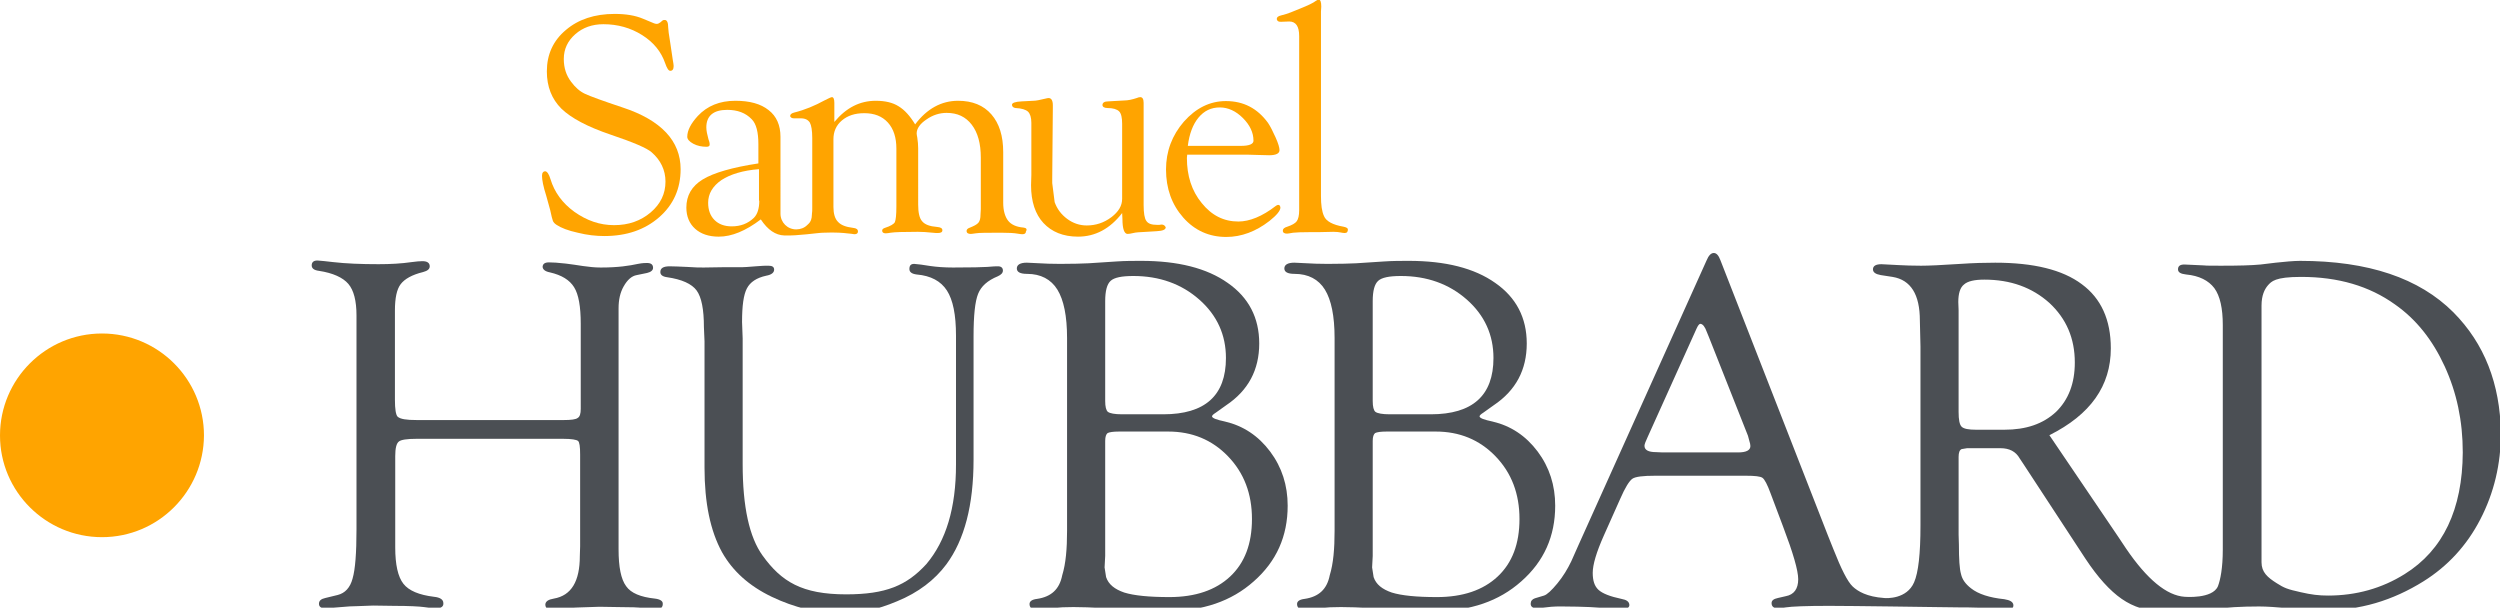 <?xml version="1.0" encoding="utf-8"?>
<!-- Generator: Adobe Illustrator 19.1.0, SVG Export Plug-In . SVG Version: 6.00 Build 0)  -->
<svg version="1.1" id="Layer_1" xmlns="http://www.w3.org/2000/svg" xmlns:xlink="http://www.w3.org/1999/xlink" x="0px" y="0px"
	 viewBox="0 0 826.1 200.8" style="enable-background:new 0 0 826.1 200.8;" xml:space="preserve">
<style type="text/css">
	.st0{fill:#FFA400;}
	.st1{fill:#4B4F54;}
</style>
<g>
	<path class="st0" d="M33.7,177.5C15.1,177.5,0,162.4,0,143.9c0-18.6,15.1-33.7,33.7-33.7c18.6,0,33.7,15.1,33.7,33.7
		C67.3,162.4,52.3,177.5,33.7,177.5"/>
	<path class="st0" d="M205.7,35.5c-6.6-2.2-10.7-3.7-12.4-4.5c-1.7-0.8-3.2-2.1-4.6-4c-1.6-2.1-2.4-4.6-2.4-7.5c0-3.3,1.3-6,3.8-8.2
		c2.5-2.2,5.6-3.3,9.3-3.3c4.7,0,9,1.2,12.8,3.6s6.3,5.5,7.6,9.3c0.6,1.7,1.1,2.5,1.7,2.5c0.7,0,1.1-0.5,1.1-1.6
		c0-0.3-0.1-1-0.3-2.1l-0.8-5.4c-0.5-2.9-0.7-4.7-0.7-5.2c0-1.7-0.4-2.6-1.3-2.5c-0.3,0-0.5,0.1-0.6,0.2l-0.7,0.6
		c-0.4,0.3-0.8,0.5-1.2,0.5c-0.3,0-0.6-0.1-0.9-0.2l-3.6-1.5c-2.6-1.1-5.7-1.6-9.4-1.6c-6.6,0-12,1.8-16.1,5.3
		c-4.2,3.5-6.3,8.1-6.3,13.7c0,5,1.6,9.1,4.8,12.3c3.2,3.1,8.6,6,16.3,8.6c7.4,2.5,11.9,4.4,13.5,5.8c3,2.6,4.6,5.9,4.6,9.7
		c0,4-1.6,7.4-4.9,10.2c-3.3,2.8-7.3,4.2-12.1,4.2c-4.7,0-9-1.5-13.1-4.4c-4-2.9-6.6-6.5-7.9-10.8c-0.5-1.7-1.1-2.5-1.7-2.6
		c-0.7,0-1.1,0.5-1.1,1.5c0,1.3,0.4,3.5,1.4,6.6c0.8,2.9,1.2,4.4,1.3,4.7c0.4,1.9,0.7,3.1,0.9,3.6c0.2,0.5,0.6,0.9,1.2,1.3
		c1.5,1,3.8,1.9,7,2.6c3.2,0.8,6.1,1.1,8.8,1.1c7.4,0,13.4-2.1,18.1-6.2c4.7-4.1,7.1-9.4,7.1-15.9C224.9,46.6,218.5,39.7,205.7,35.5
		"/>
	<path class="st0" d="M338.2,75.2c-2.4-0.2-4.1-1-5.1-2.3s-1.6-3.3-1.6-5.9V50.3c0-5.4-1.3-9.5-3.9-12.5c-2.6-3-6.3-4.5-11-4.5
		c-5.5,0-10.3,2.6-14.2,7.8c-1.7-2.8-3.5-4.8-5.5-6c-1.9-1.2-4.4-1.8-7.5-1.8c-5.3,0-9.8,2.3-13.7,7V34c0-1.3-0.3-1.9-0.8-1.9
		c-0.3,0-1.1,0.4-2.5,1.1c-3.1,1.7-6.4,3.1-10,4c-0.8,0.2-1.3,0.6-1.3,1.1c0,0.2,0.1,0.4,0.3,0.5c0.2,0.2,0.5,0.3,0.9,0.3h2.3
		c1.5,0,2.4,0.5,3,1.4c0.5,0.9,0.8,2.6,0.8,5.1v23.2c0,0.7,0,1.2-0.1,1.8c0,0,0,0,0,0.1c0,0.4-0.1,0.8-0.1,1.2
		c-0.1,0.6-0.3,1.1-0.5,1.4c-0.3,0.5-0.7,0.8-1,1.1c-0.9,0.9-2.2,1.4-3.6,1.4c-2.9,0-5.2-2.3-5.2-5.2c0-0.5,0-3.7,0-5.1V45.2
		c0-3.8-1.3-6.8-3.9-8.8c-2.6-2.1-6.3-3.1-11-3.1c-5.2,0-9.3,1.7-12.4,5c-2.3,2.5-3.5,4.8-3.5,6.9c0,0.8,0.7,1.6,2,2.3
		c1.3,0.7,2.8,1,4.4,1c0.7,0,1.1-0.3,1-0.9c0-0.5-0.2-1-0.4-1.6c-0.4-1.5-0.7-2.8-0.7-3.9c0-3.8,2.3-5.8,6.9-5.8
		c3.4,0,6.1,1,8.1,3.1c1.5,1.5,2.2,4.3,2.2,8.2V54c-8.6,1.3-14.8,3.1-18.4,5.3c-3.6,2.2-5.4,5.3-5.4,9.3c0,2.9,1,5.3,2.9,7
		c1.9,1.7,4.5,2.6,7.8,2.6c4.3,0,8.9-1.9,13.9-5.7c2.3,3.5,4.9,5.2,7.7,5.3c4.4,0.2,11.2-0.9,12.9-0.9c4.2-0.2,7.1,0.1,7.8,0.2
		c1.2,0.1,2,0.2,2.5,0.3c0.8,0,1.2-0.3,1.2-0.9c0-0.7-0.5-1.1-1.6-1.2c-2.4-0.3-4-0.9-5-2c-1-1-1.5-2.7-1.5-4.9V46
		c0-2.5,0.9-4.6,2.8-6.2c1.9-1.6,4.3-2.4,7.4-2.4c3.3,0,5.9,1,7.8,3.1c1.9,2.1,2.8,5,2.8,8.6v19.2c0,2.7-0.2,4.4-0.5,5.1
		c-0.3,0.6-1.4,1.3-3.3,1.9c-0.6,0.2-0.9,0.5-0.9,0.9c0,0.6,0.4,0.9,1.2,0.9c0.4,0,1-0.1,1.6-0.2c1.2-0.2,4.3-0.3,9-0.3
		c1.4,0,3,0.1,4.9,0.3c0.8,0.1,1.3,0.1,1.7,0.1c1,0,1.5-0.3,1.5-0.9c0-0.7-0.6-1-1.7-1.1c-2.5-0.2-4.1-0.8-5-1.9
		c-0.9-1-1.3-2.9-1.3-5.5V49c0-1.1-0.1-2.3-0.3-3.6c-0.1-0.5-0.2-1-0.2-1.3c0-1.6,1.1-3.2,3.2-4.6c2.1-1.5,4.4-2.2,6.7-2.2
		c3.6,0,6.3,1.3,8.3,3.9c2,2.6,3,6.2,3,10.9v17l-0.1,1.8c0,1.2-0.2,2.1-0.7,2.7c-0.5,0.6-1.5,1.1-3,1.7c-0.6,0.2-0.9,0.6-0.9,1
		c0,0.7,0.5,1,1.4,1c0.3,0,0.8-0.1,1.6-0.2c1.1-0.2,4-0.2,8.6-0.2c2.3,0,4.1,0.1,5.2,0.3c0.7,0.1,1.2,0.2,1.6,0.2
		c0.8,0,1.2-0.3,1.2-0.9C339.5,75.7,339.1,75.3,338.2,75.2 M250.9,66.3c0,2.6-0.6,4.5-1.8,5.7c-2,1.9-4.4,2.8-7.3,2.8
		c-2.4,0-4.3-0.7-5.7-2.1c-1.4-1.4-2.1-3.3-2.1-5.7c0-3,1.5-5.5,4.4-7.5c2.9-1.9,7.1-3.2,12.4-3.6V66.3z"/>
	<path class="st0" d="M383.8,74.2l-0.7,0.1h-0.8c-1.8,0-2.9-0.4-3.5-1.3c-0.6-0.8-0.9-2.6-0.9-5.3V34c0-1.3-0.4-1.9-1.1-1.9
		c-0.3,0-0.8,0.1-1.2,0.3c-1.5,0.5-2.9,0.8-4.1,0.8l-3.6,0.2l-1.7,0.1c-1.2,0-1.9,0.4-1.9,1.2c0,0.6,0.6,1,1.7,1
		c1.8,0,3.1,0.4,3.8,1.1c0.7,0.7,1,2.1,1,4.1v24.8c0,2.3-1.2,4.3-3.6,6.1c-2.4,1.8-5.1,2.7-8.1,2.7c-2.3,0-4.5-0.7-6.5-2.2
		c-2-1.5-3.3-3.3-4.1-5.5l-0.8-6.3v-1.7l0.2-23.2v-0.8c0-1.6-0.5-2.4-1.4-2.4c-0.3,0-0.7,0.1-1.1,0.2c-1.7,0.4-3,0.7-3.9,0.7
		l-3.9,0.2c-2.1,0.1-3.2,0.5-3.2,1.1c0,0.6,0.4,1,1.2,1.1c2,0.1,3.3,0.5,4.1,1.2c0.7,0.7,1.1,1.9,1.1,3.7v17.2l-0.1,3.4
		c0,5.4,1.4,9.6,4.1,12.5s6.5,4.5,11.4,4.5c5.7,0,10.6-2.6,14.6-7.8l0.1,2c0,3.2,0.6,4.9,1.7,4.9c0.4,0,1.1-0.1,1.9-0.3
		c0.7-0.2,2.1-0.3,4.4-0.4l3.3-0.2c2-0.1,3-0.5,3-1.3C384.9,74.5,384.5,74.2,383.8,74.2"/>
	<path class="st0" d="M422.3,67.7c-0.2,0-0.5,0.2-0.8,0.4c-4.4,3.4-8.6,5.1-12.3,5.1c-4.8,0-8.8-2-12.1-6.1c-3.3-4-4.9-9-4.9-14.9
		l0.1-1.1h19.7l3.5,0.1l3.9,0.1c2.3,0,3.4-0.6,3.4-1.7c0-0.8-0.4-2.2-1.3-4.2c-0.9-2-1.7-3.6-2.5-4.8c-3.5-4.8-8.1-7.2-13.9-7.2
		c-5.3,0-9.9,2.3-13.9,6.8c-3.9,4.5-5.9,9.8-5.9,15.8c0,6.3,1.9,11.6,5.7,15.9c3.8,4.3,8.6,6.4,14.2,6.4c5,0,9.8-1.8,14.3-5.3
		c2.4-1.9,3.6-3.4,3.6-4.4C423,67.9,422.8,67.7,422.3,67.7 M396,38.9c1.9-2.3,4.2-3.4,7.1-3.4c2.7,0,5.3,1.2,7.6,3.5
		c2.3,2.3,3.5,4.8,3.5,7.5c0,1.1-1.4,1.7-4.1,1.7h-17.6C393,44.2,394.2,41.1,396,38.9z"/>
	<path class="st0" d="M443.9,74.9c-3.5-0.6-5.7-1.8-6.4-3.5c-0.7-1.5-1-3.7-1-6.6v-61l0.1-1.6c0-1.6-0.3-2.3-0.8-2.3
		c-0.3,0-0.6,0.1-1,0.4c-0.9,0.7-2.6,1.5-5.1,2.5l-3.2,1.3c-1,0.4-2,0.7-3.2,1c-0.9,0.2-1.4,0.6-1.4,1.1c0,0.4,0.2,0.7,0.6,0.9
		c0.2,0.1,0.5,0.1,0.9,0.1l2.6-0.1c2.2,0,3.3,1.6,3.3,4.8v57.6c0,1.7-0.3,2.9-0.8,3.6c-0.5,0.7-1.6,1.3-3.1,1.8
		c-1,0.3-1.5,0.7-1.5,1.3c0,0.7,0.5,1,1.4,1c0.2,0,0.9-0.1,2-0.3c0.8-0.1,2.8-0.2,6.1-0.2h2.7l4.5-0.1c1,0,1.8,0.1,2.3,0.2
		c0.6,0.1,1,0.2,1.4,0.2c0.8,0,1.1-0.4,1.1-1.2C445.4,75.4,444.9,75.1,443.9,74.9"/>
	<path class="st1" d="M137.7,138.8h48.6c2.4,0,4-0.2,4.6-0.7c0.7-0.4,1-1.4,1-3V107c0-5.7-0.7-9.7-2.2-12.1c-1.5-2.4-4.1-4-8-4.9
		c-1.6-0.3-2.4-1-2.4-1.9c0.1-0.9,0.7-1.4,2.1-1.4c1.2,0,3,0.1,5.6,0.4c3.6,0.4,7.5,1.3,11.5,1.3c5.9,0,9.5-0.6,12.3-1.2
		c1.5-0.3,2.5-0.3,3-0.3c1.3,0,2,0.5,2,1.6c0,0.8-0.7,1.4-2,1.7l-3.4,0.7c-1.7,0.3-3.1,1.6-4.3,3.7c-1.2,2.1-1.7,4.5-1.7,7.3v79.6
		c0,5.9,0.8,9.9,2.5,12.2c1.6,2.3,4.8,3.6,9.5,4.1c1.7,0.2,2.6,0.8,2.6,1.6c0.1,1.3-0.7,1.9-2.3,1.9c-1.1,0-2.5-0.1-4.3-0.4
		c-1.3-0.2-4.1-0.3-8.2-0.3l-6.1-0.1l-6.2,0.2c-1,0-2.3,0.1-4,0.2c-3.4,0.3-5.3,0.4-5.7,0.4c-1.4,0.1-2-0.5-2-1.6
		c0.1-1,1-1.6,2.8-1.9c5.8-1,8.6-5.7,8.6-14.1l0.1-3.2v-30.3c0-2.6-0.2-4.1-0.7-4.5c-0.5-0.4-2.1-0.7-4.9-0.7h-48.5
		c-3.1,0-5.1,0.3-5.8,0.9c-0.8,0.6-1.2,2.2-1.2,4.8v30.2c0,5.7,0.9,9.7,2.7,12c1.8,2.3,5.2,3.7,10.1,4.3c2,0.2,3.1,0.9,3.1,2.1
		c0.1,1.1-0.7,1.7-2.4,1.7c-0.7,0-2.1-0.1-4-0.4c-1.5-0.2-4.8-0.4-9.9-0.4l-6.9-0.1l-5.4,0.2c-1.4,0-3.1,0.1-5.2,0.3
		c-2.9,0.2-4.6,0.4-5.2,0.4c-1.4,0-2.1-0.5-2.1-1.5c0-1,0.7-1.6,2.1-1.9l4.1-1c2.4-0.6,4.1-2.4,4.9-5.4c0.9-3.1,1.3-8.5,1.3-16.2
		v-70.8c0-4.8-0.9-8.3-2.7-10.4c-1.8-2.1-5.1-3.6-9.7-4.3c-1.6-0.2-2.4-0.8-2.4-1.8c0-1.1,0.7-1.7,2.1-1.6c1,0.1,2.7,0.2,4.9,0.5
		c4.3,0.5,9.3,0.7,15.1,0.7c3.9,0,7.6-0.2,11-0.7c1.5-0.2,2.6-0.3,3.5-0.3c1.6,0,2.4,0.6,2.4,1.7c0,0.9-0.7,1.5-2.2,1.9
		c-3.7,0.9-6.1,2.3-7.4,4s-1.9,4.6-1.9,8.7v29.5c0,3.1,0.3,5,0.9,5.6C132.3,138.5,134.3,138.8,137.7,138.8"/>
	<path class="st1" d="M315.9,153.5v-42.6c0-6.9-1-11.8-3-14.9c-2-3.1-5.3-4.9-10-5.3c-1.6-0.2-2.4-0.8-2.4-1.8
		c0-1.2,0.5-1.7,1.6-1.7c1.2,0.1,3,0.3,5.3,0.7c2.1,0.3,4.6,0.5,7.5,0.5c6.1,0,9.9-0.1,11.3-0.2c1.9-0.2,3.1-0.2,3.6-0.2
		c1,0,1.6,0.5,1.6,1.4c0,0.8-0.6,1.4-1.7,1.9c-3.4,1.4-5.5,3.3-6.5,5.8c-1,2.5-1.5,7.1-1.5,14v40.8c0,15-3,26.5-9,34.6
		c-3.8,5.1-9.2,9.3-16.3,12.2c-6.9,2.9-11.7,3.8-19.8,3.9c-6.3,0-14.1-1.8-21.6-5.4c-7.5-3.6-12.9-8.5-16.4-14.7
		c-3.9-7.1-5.8-16.4-5.8-27.9v-41.8l-0.2-4.7c0-5.9-0.8-9.9-2.4-12.1c-1.6-2.2-4.9-3.7-9.8-4.4c-1.5-0.2-2.2-0.8-2.2-1.7
		c0-1.3,1-1.9,3.1-1.9c1.4,0,3.3,0.1,5.7,0.2c2.5,0.2,4.4,0.2,5.5,0.2l6.3-0.1h6.3c0.7,0,2.2-0.1,4.6-0.3c2-0.2,3.4-0.2,4.2-0.2
		c1.3,0,1.9,0.4,1.9,1.3c0,1-0.9,1.7-2.6,2c-3.2,0.7-5.3,2.1-6.4,4.2c-1.1,2.1-1.6,5.7-1.6,11.1l0.2,5.4v41.5
		c0,14.2,2.2,24.2,6.6,30.3c6.2,8.6,13,12.8,27.6,12.8c13.1,0,20-2.9,26.5-10C312.6,178.7,315.9,167.9,315.9,153.5"/>
	<path class="st1" d="M352.6,175.4v-63.7c0-7.3-1.1-12.6-3.2-16c-2.1-3.4-5.5-5.2-10-5.2c-2.3,0-3.4-0.6-3.4-1.8
		c0-1.2,1.1-1.9,3.3-1.9c0.4,0,1.8,0.1,4.2,0.2c1.6,0.1,3.9,0.2,6.8,0.2c4.1,0,7.2-0.1,9.4-0.2l9.2-0.6c2.9-0.2,5.7-0.2,8.2-0.2
		c12.1,0,21.7,2.4,28.6,7.3c6.9,4.8,10.4,11.5,10.4,20c0,8.7-3.6,15.5-10.9,20.4l-3.5,2.5c-0.8,0.5-1.2,0.9-1.2,1.2
		c0.1,0.6,1.5,1.1,4.3,1.7c6,1.4,11,4.7,14.9,9.9c3.9,5.2,5.8,11.2,5.8,17.9c0,10.1-3.7,18.4-11.2,25c-7.4,6.6-16.9,9.8-28.4,9.8
		l-6.3-0.2l-7.7-0.3l-6.7-0.4c-4.4-0.3-7.9-0.4-10.5-0.4c-2.6,0-4.8,0.1-6.6,0.3c-2.6,0.3-4.5,0.5-5.6,0.5c-1.5,0-2.3-0.6-2.3-1.8
		c0-0.9,0.8-1.5,2.5-1.7c4.7-0.7,7.4-3.2,8.3-7.8C352.2,186.2,352.6,181.3,352.6,175.4 M369.8,142.6c-2,0-3.2,0.2-3.8,0.5
		c-0.5,0.4-0.8,1.2-0.8,2.6v38l-0.2,3.8l0.5,3.2c0.8,2.4,2.8,4,6,5.1c3.2,1,8.2,1.5,14.9,1.5c8.6,0,15.3-2.3,20.1-6.8
		c4.8-4.5,7.2-10.8,7.2-19c0-8.3-2.6-15.2-7.9-20.7c-5.3-5.5-11.9-8.2-19.8-8.2H369.8z M370.8,136.9h13.6c13.8,0,20.7-6.2,20.7-18.6
		c0-7.6-2.9-14.1-8.8-19.3c-5.9-5.2-13.2-7.8-21.8-7.8c-3.8,0-6.3,0.5-7.5,1.6c-1.2,1.1-1.8,3.3-1.8,6.7v33c0,1.9,0.3,3.1,0.9,3.6
		C366.8,136.6,368.3,136.9,370.8,136.9z"/>
	<path class="st1" d="M441,175.4v-63.7c0-7.3-1.1-12.6-3.2-16c-2.1-3.4-5.5-5.2-10-5.2c-2.3,0-3.4-0.6-3.4-1.8
		c0-1.2,1.1-1.9,3.3-1.9c0.4,0,1.8,0.1,4.2,0.2c1.6,0.1,3.9,0.2,6.8,0.2c4.1,0,7.2-0.1,9.4-0.2l9.2-0.6c2.9-0.2,5.7-0.2,8.2-0.2
		c12.1,0,21.7,2.4,28.6,7.3c6.9,4.8,10.4,11.5,10.4,20c0,8.7-3.6,15.5-10.9,20.4l-3.5,2.5c-0.8,0.5-1.2,0.9-1.2,1.2
		c0.1,0.6,1.5,1.1,4.3,1.7c6,1.4,11,4.7,14.9,9.9c3.9,5.2,5.8,11.2,5.8,17.9c0,10.1-3.7,18.4-11.2,25c-7.4,6.6-16.9,9.8-28.4,9.8
		l-6.3-0.2l-7.7-0.3l-6.7-0.4c-4.4-0.3-7.9-0.4-10.5-0.4c-2.6,0-4.8,0.1-6.6,0.3c-2.6,0.3-4.5,0.5-5.6,0.5c-1.5,0-2.3-0.6-2.3-1.8
		c0-0.9,0.8-1.5,2.5-1.7c4.7-0.7,7.4-3.2,8.3-7.8C440.6,186.2,441,181.3,441,175.4 M458.2,142.6c-2,0-3.2,0.2-3.8,0.5
		c-0.5,0.4-0.8,1.2-0.8,2.6v38l-0.2,3.8l0.5,3.2c0.8,2.4,2.8,4,6,5.1c3.2,1,8.2,1.5,14.9,1.5c8.6,0,15.3-2.3,20.1-6.8
		c4.8-4.5,7.2-10.8,7.2-19c0-8.3-2.6-15.2-7.9-20.7c-5.3-5.5-11.9-8.2-19.8-8.2H458.2z M459.2,136.9h13.6c13.8,0,20.7-6.2,20.7-18.6
		c0-7.6-2.9-14.1-8.8-19.3c-5.9-5.2-13.2-7.8-21.8-7.8c-3.8,0-6.3,0.5-7.5,1.6c-1.2,1.1-1.8,3.3-1.8,6.7v33c0,1.9,0.3,3.1,0.9,3.6
		C455.2,136.6,456.8,136.9,459.2,136.9z"/>
	<path class="st1" d="M810.7,103.2c-11.3-11.3-28.1-17-50.7-17c-4,0-13,1.2-13,1.2c-3.1,0.3-7.4,0.4-12.9,0.4c-3.2,0-5.1,0-5.8-0.1
		l-6.5-0.3c-1.4,0-2.1,0.5-2.1,1.6c0,1,0.9,1.5,2.7,1.7c4.3,0.4,7.4,2,9.3,4.5c1.9,2.6,2.8,6.7,2.8,12.2v74.2c0,6.1-0.8,10-1.6,12.1
		c-1.8,4.3-11,3.5-11,3.5c-5.9-0.4-12.4-5.7-19.4-16l-2.6-3.9l-22.7-33.5c13.6-6.8,20.3-16.3,20.3-28.7c0-9.4-3.2-16.5-9.6-21.2
		c-6.4-4.8-16-7.1-28.6-7.1c-3.3,0-7.2,0.1-11.6,0.4c-6.1,0.4-10.4,0.6-12.9,0.6c-2.9,0-5.4-0.1-7.3-0.2c-3.4-0.2-5.3-0.3-5.8-0.3
		c-1.9,0-2.8,0.6-2.8,1.7c0,1,0.9,1.6,2.6,1.9l3.9,0.6c6,1,9,5.8,9,14.4l0.2,8.6v59.2c0,9.3-0.7,15.5-2.1,18.7
		c-2.4,5.6-9.1,5.3-9.9,5.2c-5.7-0.4-8.7-2.2-10.4-3.8c-1.7-1.6-3.8-5.8-6.4-12.4l-1.8-4.5L568.5,86c-0.6-1.6-1.3-2.4-2.2-2.4
		c-0.9,0-1.7,0.8-2.4,2.5l-42.3,94l-2.4,5.4c-1.2,2.5-2.7,5-4.6,7.3c-1.9,2.3-3.4,3.7-4.4,4l-3,0.9c-0.9,0.3-1.4,0.9-1.4,1.8
		c0,1,0.7,1.5,2.2,1.5c0.3,0,1.8-0.2,4.6-0.5c0.9-0.1,2.1-0.1,3.7-0.1c3.5,0,6.5,0.1,9.1,0.2l7.9,0.5c1.3,0.1,2.2,0.1,2.8,0.1
		c1.6,0,2.4-0.5,2.3-1.4c-0.1-1-0.9-1.6-2.6-1.9c-3.8-0.8-6.3-1.8-7.6-3c-1.3-1.2-1.9-3-1.9-5.6c0-2.7,1.2-6.8,3.7-12.4l5.4-12.1
		c1.6-3.7,3-5.9,4-6.6c1-0.7,3.5-1,7.6-1h29.8c3.1,0,4.9,0.2,5.6,0.7c0.7,0.5,1.6,2.2,2.7,5.2l4.1,10.9c3.3,8.7,5,14.5,5,17.4
		c0,3.2-1.4,5.1-4.1,5.6l-2.6,0.6c-1.4,0.3-2.1,0.8-2.1,1.7c0,1.1,0.7,1.7,2.1,1.7c0.5,0,1.4-0.1,2.6-0.3c1.9-0.3,6.7-0.5,14.3-0.5
		c7.3,0,34.9,0.4,34.9,0.4l7.9,0.1c4.7,0,8.2,0.1,10.5,0.4c2.5,0.2,4.1,0.4,4.9,0.4c1.9,0,2.8-0.5,2.7-1.6c-0.1-1-1.1-1.6-3-1.9
		c-4.9-0.5-8.6-1.7-11-3.6c-1.8-1.4-2.9-2.9-3.3-4.7c-0.5-1.7-0.7-5-0.7-9.7l-0.1-3.3V151c0-1.4,0.3-2.3,1-2.6l1.8-0.3h11
		c3,0,5.1,1.1,6.4,3.4l1.2,1.8l20.5,31.3c4.1,6.2,8.1,10.6,12,13.3c3.9,2.7,8.4,4.1,13.3,4.1c3,0,10.5-0.2,12.1-0.2
		c1.2-0.1,2.7-0.2,4.7-0.5c4.3-0.6,9.4-0.9,15.3-0.9c5.4,0,12,1,21.2,1.2c12,0.2,23-3.2,33.1-9.5c8-5,14.3-11.8,18.8-20.5
		c4.5-8.7,6.8-18.2,6.8-28.6C826.1,126.8,821,113.6,810.7,103.2 M574.3,149.5h-24.9l-2.2-0.1c-2.5,0-3.8-0.7-3.8-2.1
		c0-0.5,0.4-1.5,1.1-3l16.1-35.7c0.5-1.1,0.9-1.6,1.3-1.6c0.8,0.1,1.5,1,2.1,2.7l0.7,1.7l12.9,32.6l0.4,1.5c0.3,0.9,0.4,1.5,0.4,1.9
		C578.4,148.8,577,149.5,574.3,149.5z M662.3,142h-9.3c-2.5,0-4.1-0.3-4.8-1c-0.7-0.7-1-2.3-1-4.9v-33.6l-0.1-2.7
		c0-2.8,0.6-4.8,1.9-5.8c1.2-1.1,3.5-1.6,6.7-1.6c8.7,0,15.8,2.6,21.5,7.7c5.6,5.2,8.4,11.7,8.4,19.7c0,6.9-2.1,12.3-6.2,16.3
		C675.1,140.1,669.5,142,662.3,142z M794.6,189.7c-7.5,4.7-16,7.1-25.3,7.1c-3.1,0-5.5-0.3-9-1.1c-4.5-1-5.5-1.4-8-3
		c-3-1.9-5-3.6-5-6.9v-84.8c0-3.4,1-5.4,2.1-6.7c1.2-1.3,2.3-2.8,11-2.8c12.2,0,22.5,3,31,9.1c7,4.9,12.4,11.7,16.4,20.4
		c4,8.7,6,18.1,6,28.5C813.7,168.3,807.3,181.8,794.6,189.7z"/>
</g>
</svg>
